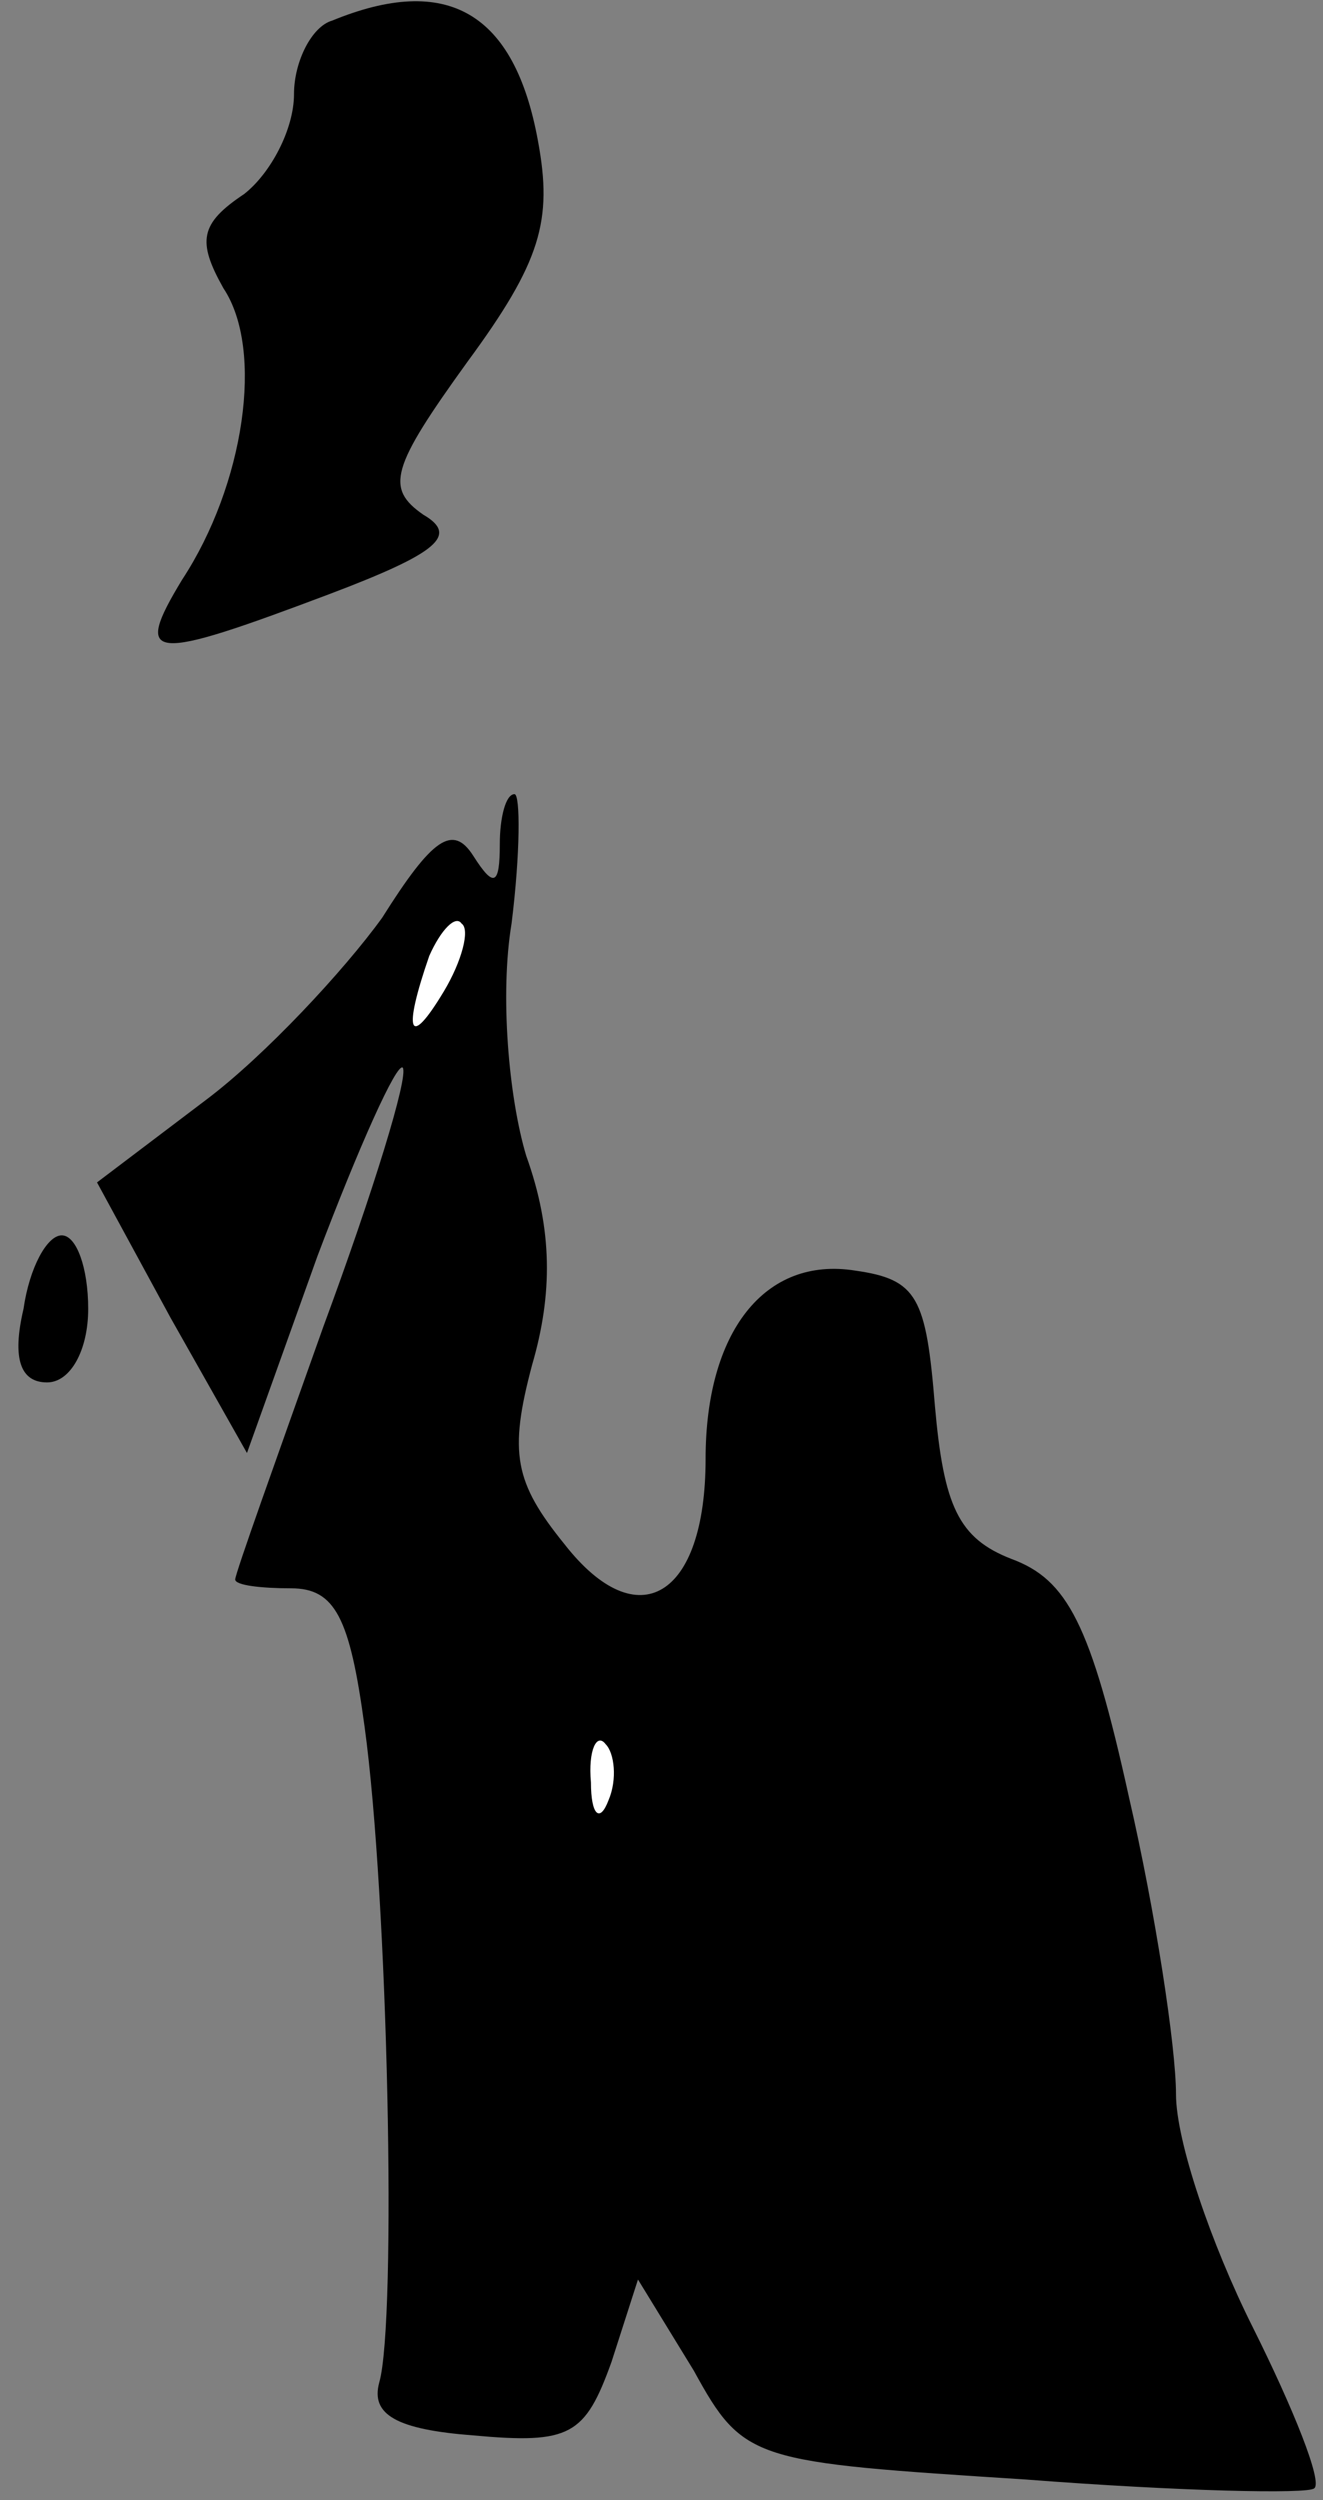<?xml version="1.0" standalone="no"?>
<!DOCTYPE svg PUBLIC "-//W3C//DTD SVG 20010904//EN"
 "http://www.w3.org/TR/2001/REC-SVG-20010904/DTD/svg10.dtd">
<svg version="1.0" xmlns="http://www.w3.org/2000/svg"
 width="45pt" height="85pt" viewBox="0 0 45 85"
 preserveAspectRatio="xMidYMid meet">
<rect x="0" y="0" width="45" height="85" fill="#808080" stroke="none"/>
<g transform="translate(0,85) scale(0.1,-0.1)"
fill="#000000" stroke="none">
<path fill="#000000" stroke="none" d="M113 843 c-7 -2 -13 -14 -13 -25 0 -12
-8 -27 -17 -34 -15 -10 -16 -16 -7 -32 14 -21 7 -67 -14 -99 -17 -28 -11 -28
50 -5 37 14 44 20 32 27 -13 9 -11 16 15 52 25 34 29 48 24 75 -8 44 -31 57
-70 41z"/>
<path fill="#000000" stroke="none" d="M170 563 c0 -14 -2 -15 -9 -4 -7 11
-14 6 -31 -21 -13 -18 -40 -47 -60 -62 l-37 -28 25 -46 26 -46 24 67 c14 37
27 66 29 64 2 -3 -10 -42 -27 -88 -16 -45 -30 -84 -30 -86 0 -2 9 -3 19 -3 15
0 20 -10 25 -47 8 -58 11 -202 5 -223 -3 -11 6 -16 32 -18 33 -3 38 0 47 25
l9 28 19 -31 c17 -31 20 -31 113 -37 52 -4 96 -5 98 -3 3 2 -7 27 -21 55 -14
28 -26 63 -26 79 0 16 -7 62 -16 101 -13 59 -21 74 -40 81 -18 7 -23 18 -26
52 -3 37 -6 43 -27 46 -31 5 -51 -21 -51 -64 0 -47 -23 -61 -48 -29 -17 21
-19 31 -11 61 7 24 7 46 -2 71 -6 20 -9 55 -5 79 3 24 3 44 1 44 -3 0 -5 -8
-5 -17z"/>
<path fill="#ffffff" stroke="none" d="M151 513 c-12 -20 -14 -14 -5 12 4 9 9
14 11 11 3 -2 0 -13 -6 -23z"/>
<path fill="#ffffff" stroke="none" d="M207 238 c-3 -8 -6 -5 -6 6 -1 11 2 17
5 13 3 -3 4 -12 1 -19z"/>
<path fill="#000000" stroke="none" d="M8 405 c-4 -17 -1 -25 8 -25 8 0 14 11
14 25 0 14 -4 25 -9 25 -5 0 -11 -11 -13 -25z"/>
</g>
</svg>
